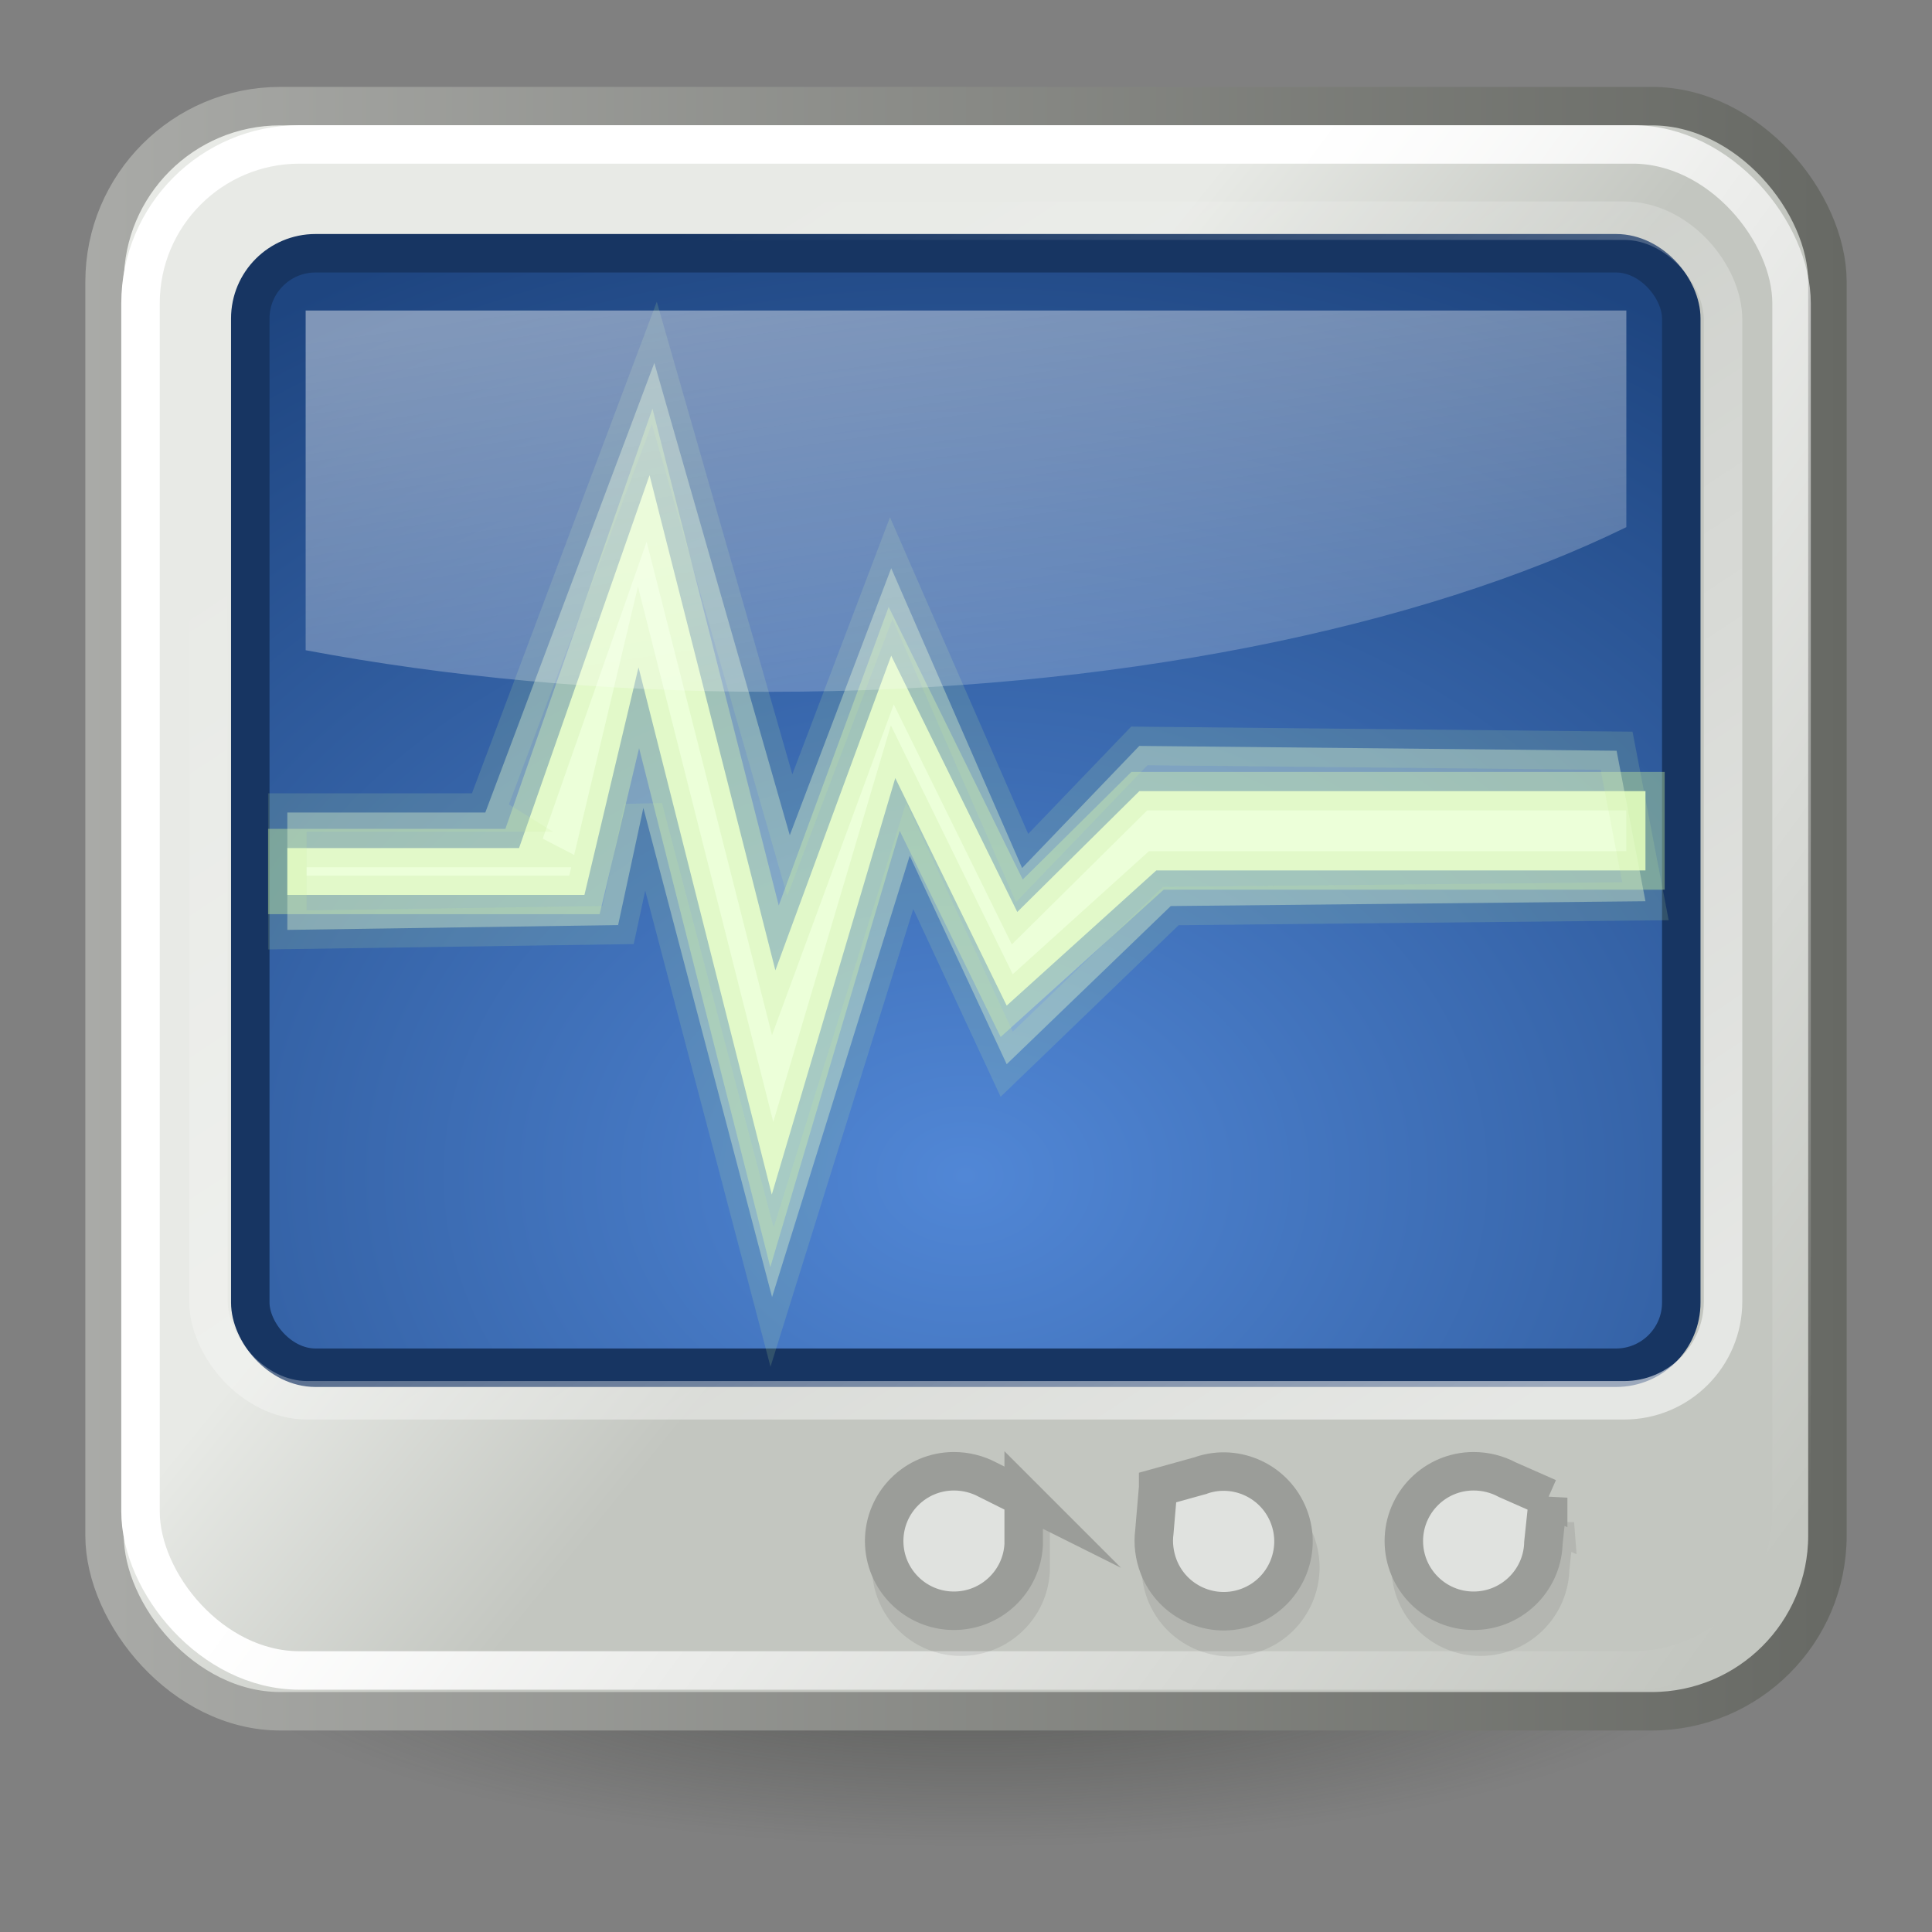 <?xml version="1.0" encoding="UTF-8" standalone="no"?>
<!-- Created with Inkscape (http://www.inkscape.org/) -->

<svg
   xmlns:dc="http://purl.org/dc/elements/1.1/"
   xmlns:cc="http://creativecommons.org/ns#"
   xmlns:rdf="http://www.w3.org/1999/02/22-rdf-syntax-ns#"
   xmlns:svg="http://www.w3.org/2000/svg"
   xmlns="http://www.w3.org/2000/svg"
   xmlns:xlink="http://www.w3.org/1999/xlink"
   xmlns:sodipodi="http://sodipodi.sourceforge.net/DTD/sodipodi-0.dtd"
   xmlns:inkscape="http://www.inkscape.org/namespaces/inkscape"
   width="48px"
   height="48px"
   id="svg1306"
   sodipodi:version="0.32"
   inkscape:version="0.48.3.1 r9886"
   sodipodi:docname="Utilities-system-monitor.svg"
   version="1.1"
   inkscape:export-filename="/home/glic3rinu/orchestra/django-orchestra/orchestra/static/orchestra/icons/Utilities-system-monitor.png"
   inkscape:export-xdpi="90"
   inkscape:export-ydpi="90">
  <rect width="100%" height="100%" fill="#808080" stroke="none"/>
  <defs
     id="defs1308">
    <linearGradient
       inkscape:collect="always"
       id="linearGradient2223">
      <stop
         style="stop-color:#ffffff;stop-opacity:1;"
         offset="0"
         id="stop2225" />
      <stop
         style="stop-color:#ffffff;stop-opacity:0;"
         offset="1"
         id="stop2229" />
    </linearGradient>
    <linearGradient
       id="linearGradient2222">
      <stop
         style="stop-color:#5187d6;stop-opacity:1;"
         offset="0"
         id="stop2224" />
      <stop
         style="stop-color:#1e4580;stop-opacity:1;"
         offset="1"
         id="stop2227" />
    </linearGradient>
    <linearGradient
       id="linearGradient3090">
      <stop
         style="stop-color:#626c07;stop-opacity:1;"
         offset="0"
         id="stop3092" />
      <stop
         style="stop-color:#313603;stop-opacity:1;"
         offset="1"
         id="stop3094" />
    </linearGradient>
    <linearGradient
       inkscape:collect="always"
       id="linearGradient2238">
      <stop
         style="stop-color:#ffffff;stop-opacity:1;"
         offset="0"
         id="stop2240" />
      <stop
         style="stop-color:#ffffff;stop-opacity:0;"
         offset="1"
         id="stop2242" />
    </linearGradient>
    <linearGradient
       id="linearGradient2224">
      <stop
         style="stop-color:#32342f;stop-opacity:0.546;"
         offset="0"
         id="stop2226" />
      <stop
         style="stop-color:#32342f;stop-opacity:0;"
         offset="1"
         id="stop2228" />
    </linearGradient>
    <linearGradient
       id="linearGradient2214">
      <stop
         style="stop-color:#a9aaa7;stop-opacity:1;"
         offset="0"
         id="stop2216" />
      <stop
         style="stop-color:#676964;stop-opacity:1;"
         offset="1"
         id="stop2218" />
    </linearGradient>
    <linearGradient
       id="linearGradient2206">
      <stop
         style="stop-color:#c3c6c0;stop-opacity:1;"
         offset="0"
         id="stop2208" />
      <stop
         style="stop-color:#e8eae6;stop-opacity:1;"
         offset="1"
         id="stop2210" />
    </linearGradient>
    <linearGradient
       id="linearGradient2198">
      <stop
         style="stop-color:#32342f;stop-opacity:1;"
         offset="0"
         id="stop2200" />
      <stop
         style="stop-color:#171816;stop-opacity:1;"
         offset="1"
         id="stop2202" />
    </linearGradient>
    <linearGradient
       inkscape:collect="always"
       id="linearGradient2180">
      <stop
         style="stop-color:#ffffff;stop-opacity:1;"
         offset="0"
         id="stop2182" />
      <stop
         style="stop-color:#ffffff;stop-opacity:0;"
         offset="1"
         id="stop2184" />
    </linearGradient>
    <linearGradient
       inkscape:collect="always"
       xlink:href="#linearGradient2206"
       id="linearGradient2212"
       x1="25.861"
       y1="26.134"
       x2="18.3"
       y2="19.568"
       gradientUnits="userSpaceOnUse"
       gradientTransform="matrix(0.911,0,0,0.974,2.142,-0.807)" />
    <linearGradient
       inkscape:collect="always"
       xlink:href="#linearGradient2214"
       id="linearGradient2220"
       x1="0.001"
       y1="24.012"
       x2="47.999"
       y2="24.012"
       gradientUnits="userSpaceOnUse"
       gradientTransform="matrix(0.911,0,0,0.974,2.142,-0.807)" />
    <radialGradient
       inkscape:collect="always"
       xlink:href="#linearGradient2224"
       id="radialGradient2230"
       cx="24.042"
       cy="42.242"
       fx="24.042"
       fy="42.242"
       r="17.577"
       gradientTransform="matrix(1,0,0,0.305,0,29.375)"
       gradientUnits="userSpaceOnUse" />
    <linearGradient
       inkscape:collect="always"
       xlink:href="#linearGradient2238"
       id="linearGradient2244"
       x1="20.339"
       y1="19.637"
       x2="46.092"
       y2="39.708"
       gradientUnits="userSpaceOnUse"
       gradientTransform="matrix(0.911,0,0,0.971,2.142,0.212)" />
    <linearGradient
       inkscape:collect="always"
       xlink:href="#linearGradient2180"
       id="linearGradient1340"
       gradientUnits="userSpaceOnUse"
       gradientTransform="matrix(3.643,0,0,1.674,-14.252,-14.047)"
       x1="8.821"
       y1="12.538"
       x2="12.499"
       y2="24.238" />
    <radialGradient
       inkscape:collect="always"
       xlink:href="#linearGradient2222"
       id="radialGradient2229"
       cx="23.994"
       cy="32.267"
       fx="23.994"
       fy="32.267"
       r="19.089"
       gradientTransform="matrix(1.691,0,0,1.326,-16.587,-13.575)"
       gradientUnits="userSpaceOnUse" />
    <linearGradient
       inkscape:collect="always"
       xlink:href="#linearGradient2223"
       id="linearGradient2231"
       x1="35.694"
       y1="37.334"
       x2="15.044"
       y2="5.959"
       gradientUnits="userSpaceOnUse"
       gradientTransform="matrix(0.956,0,0,0.956,1.049,1.05)" />
  </defs>
  <sodipodi:namedview
     id="base"
     pagecolor="#ffffff"
     bordercolor="#666666"
     borderopacity="0.255"
     inkscape:pageopacity="0.0"
     inkscape:pageshadow="2"
     inkscape:zoom="8"
     inkscape:cx="8.2618878"
     inkscape:cy="21.335249"
     inkscape:current-layer="layer1"
     showgrid="false"
     inkscape:grid-bbox="true"
     inkscape:document-units="px"
     inkscape:window-width="1064"
     inkscape:window-height="782"
     inkscape:window-x="616"
     inkscape:window-y="240"
     inkscape:showpageshadow="false"
     fill="#204a87"
     inkscape:window-maximized="0" />
  <g
     id="layer1"
     inkscape:label="Layer 1"
     inkscape:groupmode="layer">
    <path
       sodipodi:type="arc"
       style="fill:url(#radialGradient2230);fill-opacity:1;fill-rule:evenodd;stroke:none"
       id="path2222"
       sodipodi:cx="24.04163"
       sodipodi:cy="42.24213"
       sodipodi:rx="17.576654"
       sodipodi:ry="5.3538084"
       d="m 41.618,42.242 a 17.577,5.354 0 1 1 -35.153,0 17.577,5.354 0 1 1 35.153,0 z"
       transform="matrix(1.077,0,0,0.958,-1.717,0.264)" />
    <rect
       style="fill:url(#linearGradient2212);fill-opacity:1;fill-rule:evenodd;stroke:url(#linearGradient2220);stroke-width:0.956;stroke-linecap:round;stroke-linejoin:round;stroke-miterlimit:4;stroke-opacity:1;stroke-dasharray:none;stroke-dashoffset:0"
       id="rect1316"
       width="42.804"
       height="39.879"
       x="2.598"
       y="2.637"
       rx="4.366"
       ry="4.366" />
    <rect
       style="fill:url(#radialGradient2229);fill-opacity:1;fill-rule:evenodd;stroke:#173562;stroke-width:0.956;stroke-linecap:round;stroke-linejoin:round;stroke-miterlimit:4;stroke-opacity:1;stroke-dasharray:none;stroke-dashoffset:0"
       id="rect1314"
       width="35.553"
       height="27.689"
       x="6.218"
       y="6.292"
       rx="1.621"
       ry="1.621" />
    <path
       style="fill:#ecffd9;fill-opacity:1;fill-rule:evenodd;stroke:#c3ea9b;stroke-width:0.956;stroke-linecap:butt;stroke-linejoin:miter;stroke-miterlimit:10;stroke-opacity:0.416;stroke-dasharray:none"
       d="m 12.898,21.07 -5.759,0 0,1.164 7.381,0 1.344,-5.655 3.311,13.099 3.068,-10.347 2.768,5.653 3.717,-3.358 12.153,0 0,-1.97 -12.575,0 -3.032,3.002 -3.132,-6.368 -2.878,7.818 -3.126,-12.302 -3.242,9.263 z"
       id="path2188"
       sodipodi:nodetypes="ccccccccccccccccc"
       inkscape:connector-curvature="0" />
    <rect
       style="fill:none;stroke:url(#linearGradient2244);stroke-width:0.956;stroke-linecap:round;stroke-linejoin:round;stroke-miterlimit:4;stroke-opacity:1;stroke-dasharray:none;stroke-dashoffset:0"
       id="rect2232"
       width="41.02"
       height="37.914"
       x="3.491"
       y="3.588"
       rx="3.95"
       ry="3.95" />
    <path
       sodipodi:nodetypes="ccccccccccccccccc"
       id="path3088"
       d="m 12.061,20.187 -4.922,0 0,2.916 8.218,-0.12 0.627,-2.91 3.198,12.153 3.42,-10.965 2.409,5.179 4.076,-3.929 11.794,-0.12 -0.717,-3.739 -11.858,-0.12 -2.912,3.034 -3.252,-7.45 -2.52,6.635 -3.365,-11.734 -4.199,11.168 z"
       style="opacity:0.381;fill:#ecffd9;fill-opacity:1;fill-rule:evenodd;stroke:#c3ea9b;stroke-width:0.956;stroke-linecap:butt;stroke-linejoin:miter;stroke-miterlimit:4;stroke-opacity:0.416;stroke-dasharray:none"
       inkscape:connector-curvature="0" />
    <path
       style="opacity:0.432;fill:url(#linearGradient1340);fill-opacity:1;fill-rule:evenodd;stroke:none"
       d="m 7.594,7.714 0,8.441 c 3.51,0.658 7.401,1.033 11.505,1.033 8.545,0 16.197,-1.592 21.307,-4.091 l 0,-5.382 -32.813,0 z"
       id="rect2178"
       sodipodi:nodetypes="ccsccc"
       inkscape:connector-curvature="0" />
    <g
       id="g3126"
       style="opacity:0.08;fill:#000000;fill-opacity:1;stroke:#000000;stroke-opacity:1"
       transform="matrix(0.956,0,0,0.956,1.228,1.707)">
      <path
         style="color:#000000;fill:#000000;fill-opacity:1;fill-rule:nonzero;stroke:#000000;stroke-width:1;stroke-linecap:butt;stroke-linejoin:miter;stroke-miterlimit:10;stroke-opacity:1;stroke-dasharray:none;stroke-dashoffset:0;marker:none;visibility:visible;display:inline;overflow:visible"
         d="M 39.125,37.812 38.062,37.344 C 37.806,37.204 37.5,37.125 37.188,37.125 c -1,0 -1.812,0.812 -1.812,1.812 0,1 0.812,1.812 1.812,1.812 0.969,0 1.764,-0.762 1.812,-1.719 3.92e-4,-0.008 -2.95e-4,-0.024 0,-0.031 l 0.125,-1.188 z"
         id="path3120"
         sodipodi:nodetypes="ccsssscc"
         inkscape:connector-curvature="0" />
      <path
         sodipodi:nodetypes="ccsssscc"
         id="path3122"
         d="m 28.993,37.545 -0.099,1.165 c -0.037,0.29 -7.43e-4,0.603 0.112,0.895 0.362,0.933 1.412,1.397 2.345,1.035 0.933,-0.362 1.397,-1.412 1.035,-2.345 -0.35,-0.904 -1.348,-1.37 -2.258,-1.069 -0.007,0.002 -0.022,0.009 -0.029,0.011 l -1.106,0.308 z"
         style="color:#000000;fill:#000000;fill-opacity:1;fill-rule:nonzero;stroke:#000000;stroke-width:1;stroke-linecap:butt;stroke-linejoin:miter;stroke-miterlimit:10;stroke-opacity:1;stroke-dasharray:none;stroke-dashoffset:0;marker:none;visibility:visible;display:inline;overflow:visible"
         inkscape:connector-curvature="0" />
      <path
         style="color:#000000;fill:#000000;fill-opacity:1;fill-rule:nonzero;stroke:#000000;stroke-width:1;stroke-linecap:butt;stroke-linejoin:miter;stroke-miterlimit:10;stroke-opacity:1;stroke-dasharray:none;stroke-dashoffset:0;marker:none;visibility:visible;display:inline;overflow:visible"
         d="M 25.5,37.812 24.562,37.344 C 24.306,37.204 24,37.125 23.688,37.125 c -1,0 -1.812,0.812 -1.812,1.812 0,1 0.812,1.812 1.812,1.812 0.969,0 1.764,-0.762 1.812,-1.719 3.92e-4,-0.008 -2.95e-4,-0.024 0,-0.031 l 0,-1.188 z"
         id="path3124"
         sodipodi:nodetypes="ccsssscc"
         inkscape:connector-curvature="0" />
    </g>
    <path
       style="color:#000000;fill:#e0e2df;fill-opacity:1;fill-rule:nonzero;stroke:#9b9d99;stroke-width:0.956;stroke-linecap:butt;stroke-linejoin:miter;stroke-miterlimit:10;stroke-opacity:1;stroke-dasharray:none;stroke-dashoffset:0;marker:none;visibility:visible;display:inline;overflow:visible"
       d="m 38.464,37.21 -1.016,-0.448 c -0.246,-0.133 -0.538,-0.209 -0.837,-0.209 -0.957,0 -1.733,0.777 -1.733,1.733 0,0.957 0.777,1.733 1.733,1.733 0.927,0 1.687,-0.728 1.733,-1.644 3.75e-4,-0.007 -2.82e-4,-0.022 0,-0.03 l 0.12,-1.136 z"
       id="path3111"
       sodipodi:nodetypes="ccsssscc"
       inkscape:connector-curvature="0" />
    <path
       sodipodi:nodetypes="ccsssscc"
       id="path3116"
       d="m 28.774,36.953 -0.095,1.114 c -0.036,0.277 -7.1e-4,0.577 0.107,0.856 0.346,0.892 1.35,1.336 2.243,0.99 0.892,-0.346 1.336,-1.35 0.99,-2.243 -0.335,-0.864 -1.289,-1.31 -2.159,-1.022 -0.007,0.002 -0.021,0.008 -0.028,0.011 l -1.058,0.294 z"
       style="color:#000000;fill:#e0e2df;fill-opacity:1;fill-rule:nonzero;stroke:#9b9d99;stroke-width:0.956;stroke-linecap:butt;stroke-linejoin:miter;stroke-miterlimit:10;stroke-opacity:1;stroke-dasharray:none;stroke-dashoffset:0;marker:none;visibility:visible;display:inline;overflow:visible"
       inkscape:connector-curvature="0" />
    <path
       style="color:#000000;fill:#e0e2df;fill-opacity:1;fill-rule:nonzero;stroke:#9b9d99;stroke-width:0.956;stroke-linecap:butt;stroke-linejoin:miter;stroke-miterlimit:10;stroke-opacity:1;stroke-dasharray:none;stroke-dashoffset:0;marker:none;visibility:visible;display:inline;overflow:visible"
       d="m 25.434,37.21 -0.897,-0.448 c -0.246,-0.133 -0.538,-0.209 -0.837,-0.209 -0.957,0 -1.733,0.777 -1.733,1.733 0,0.957 0.777,1.733 1.733,1.733 0.927,0 1.687,-0.728 1.733,-1.644 3.74e-4,-0.007 -2.83e-4,-0.022 0,-0.03 l 0,-1.136 z"
       id="path3118"
       sodipodi:nodetypes="ccsssscc"
       inkscape:connector-curvature="0" />
    <rect
       ry="2.457"
       rx="2.457"
       y="5.483"
       x="5.179"
       height="29.307"
       width="37.63"
       id="rect2221"
       style="opacity:0.574;fill:none;stroke:url(#linearGradient2231);stroke-width:0.956;stroke-linecap:round;stroke-linejoin:round;stroke-miterlimit:4;stroke-opacity:1;stroke-dasharray:none;stroke-dashoffset:0" />
  </g>
</svg>
